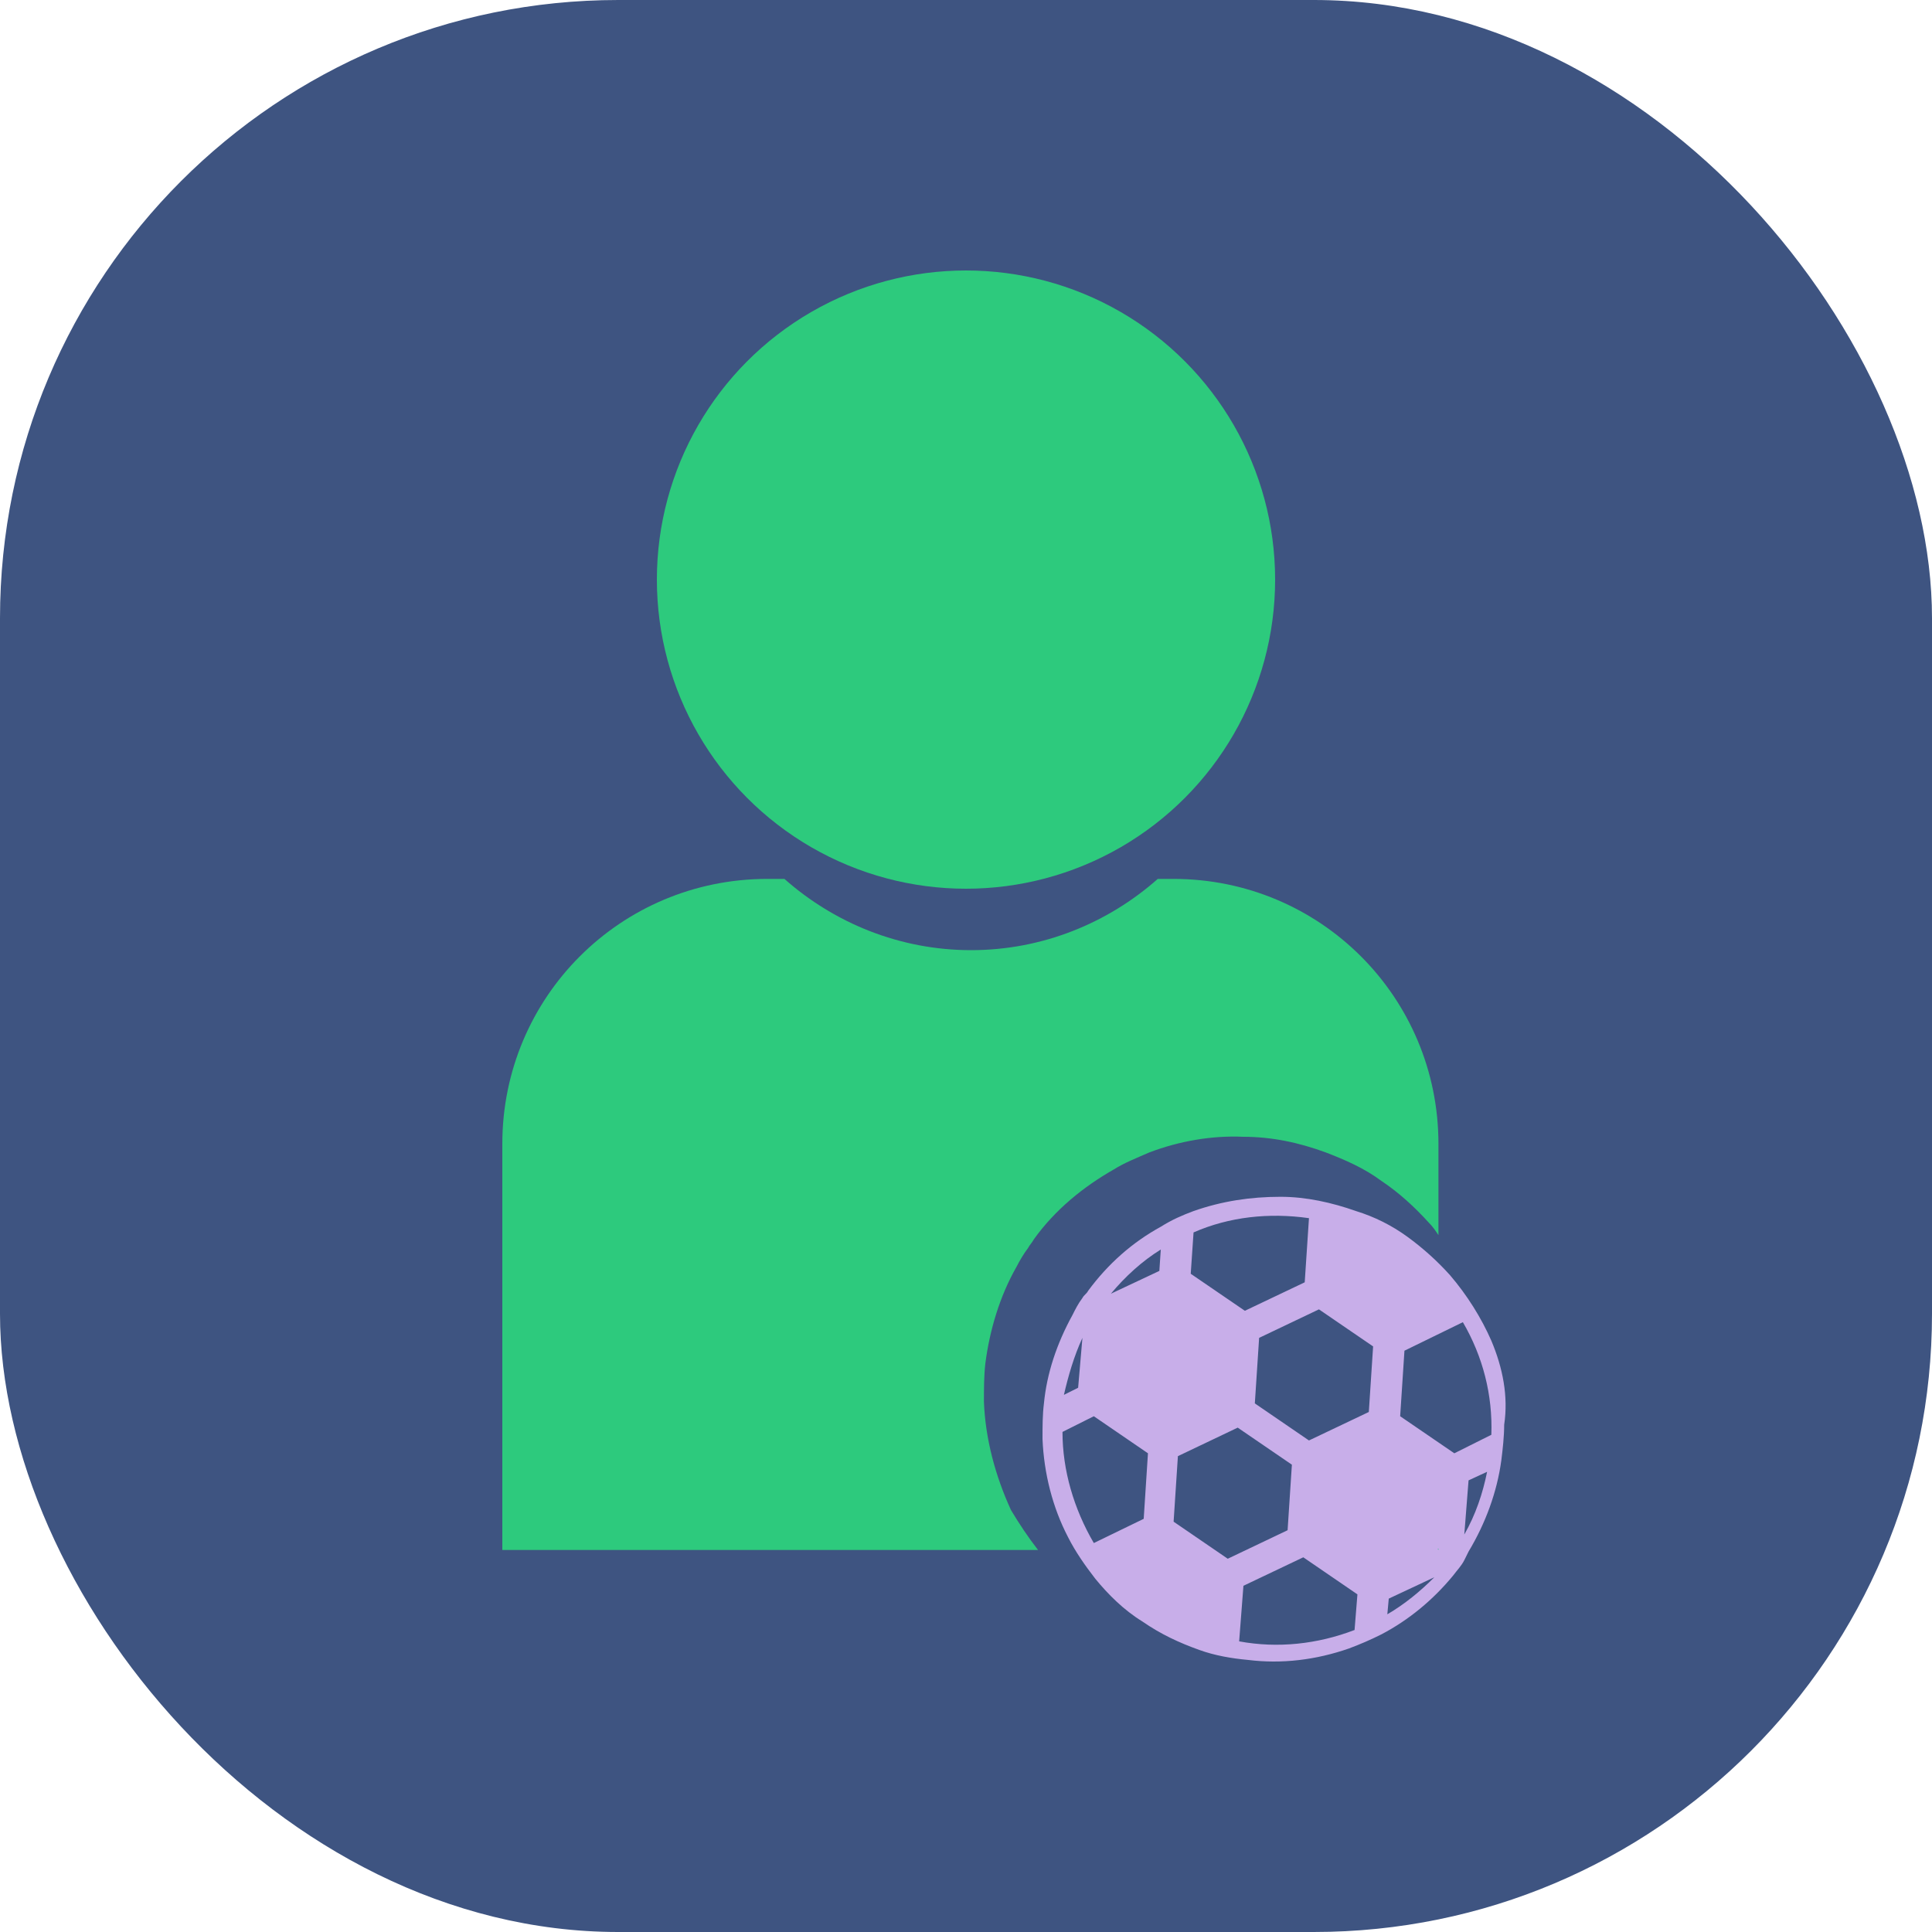 <svg width="50" height="50" viewBox="0 0 50 50" fill="none" xmlns="http://www.w3.org/2000/svg">
<rect width="50" height="50" rx="16" fill="#3E5481"/>
<circle cx="25" cy="15" r="8" fill="#2DCA7D"/>
<path d="M38.596 34.698C38.338 34.108 37.969 33.518 37.527 33.002C37.195 32.633 36.826 32.301 36.421 32.006C36.015 31.711 35.572 31.49 35.093 31.342C34.466 31.121 33.802 30.973 33.139 30.973C32.364 30.973 31.627 31.084 30.889 31.342C30.594 31.453 30.336 31.563 30.041 31.748C29.304 32.153 28.677 32.706 28.16 33.407C28.124 33.481 28.05 33.518 28.013 33.592C27.902 33.739 27.829 33.886 27.755 34.034C27.349 34.772 27.091 35.546 27.017 36.32C26.98 36.615 26.98 36.91 26.98 37.242C27.017 38.127 27.239 39.012 27.644 39.787C27.829 40.155 28.087 40.524 28.345 40.856C28.677 41.262 29.082 41.667 29.562 41.962C30.041 42.294 30.52 42.515 31.037 42.7C31.442 42.847 31.885 42.921 32.291 42.958C33.175 43.069 34.061 42.958 34.909 42.663C35.204 42.552 35.462 42.442 35.757 42.294C36.458 41.925 37.084 41.409 37.601 40.782C37.711 40.635 37.822 40.524 37.896 40.377C37.932 40.303 37.969 40.229 38.006 40.155C38.449 39.418 38.744 38.607 38.854 37.795C38.891 37.5 38.928 37.169 38.928 36.873C39.039 36.136 38.891 35.398 38.596 34.698ZM28.013 34.624L27.902 35.915L27.534 36.099C27.644 35.62 27.792 35.103 28.013 34.624ZM29.599 39.307L28.308 39.934C27.792 39.049 27.497 38.053 27.497 37.058L28.308 36.652L29.709 37.611L29.599 39.307ZM30.004 32.891L28.75 33.481C29.119 33.038 29.562 32.633 30.041 32.338L30.004 32.891ZM30.889 31.895C31.811 31.49 32.844 31.379 33.876 31.526L33.766 33.186L32.217 33.923L30.816 32.965L30.889 31.895ZM30.373 39.381L30.484 37.685L32.032 36.947L33.434 37.906L33.323 39.602L31.774 40.34L30.373 39.381ZM35.056 42.184C34.097 42.552 33.065 42.663 32.069 42.478L32.18 41.04L33.729 40.303L35.13 41.262L35.056 42.184ZM35.425 36.542L33.876 37.279L32.475 36.32L32.586 34.624L34.134 33.886L35.536 34.845L35.425 36.542ZM35.904 41.778L35.941 41.372L37.121 40.819C36.752 41.188 36.347 41.52 35.904 41.778ZM37.896 39.713L38.006 38.312L38.486 38.09C38.375 38.644 38.191 39.197 37.896 39.713ZM37.638 37.611L36.236 36.652L36.347 34.956L37.859 34.218C38.375 35.103 38.633 36.099 38.596 37.132L37.638 37.611Z" fill="#C8AEE9"/>
<path d="M37.227 40.114V40.077C37.227 40.077 37.191 40.077 37.227 40.114Z" fill="#2DCA7D"/>
<path d="M25.464 36.279C25.464 35.947 25.464 35.615 25.501 35.283C25.611 34.435 25.869 33.55 26.312 32.776C26.386 32.629 26.496 32.444 26.607 32.297C26.644 32.223 26.718 32.149 26.755 32.075C27.308 31.301 28.045 30.711 28.82 30.268C29.115 30.084 29.41 29.973 29.741 29.826C30.516 29.531 31.364 29.383 32.175 29.42C32.913 29.42 33.613 29.568 34.314 29.826C34.793 30.01 35.31 30.232 35.752 30.563C36.195 30.858 36.6 31.227 36.969 31.633C37.08 31.744 37.153 31.854 37.227 31.965V29.605C37.227 25.806 34.166 22.746 30.368 22.746H29.963C28.672 23.889 26.976 24.59 25.132 24.59C23.288 24.59 21.592 23.889 20.301 22.746H19.859C16.061 22.746 13 25.806 13 29.605V40.114H25.095H26.865C26.607 39.782 26.386 39.45 26.165 39.082C25.759 38.197 25.501 37.238 25.464 36.279Z" fill="#2DCA7D"/>
</svg>
